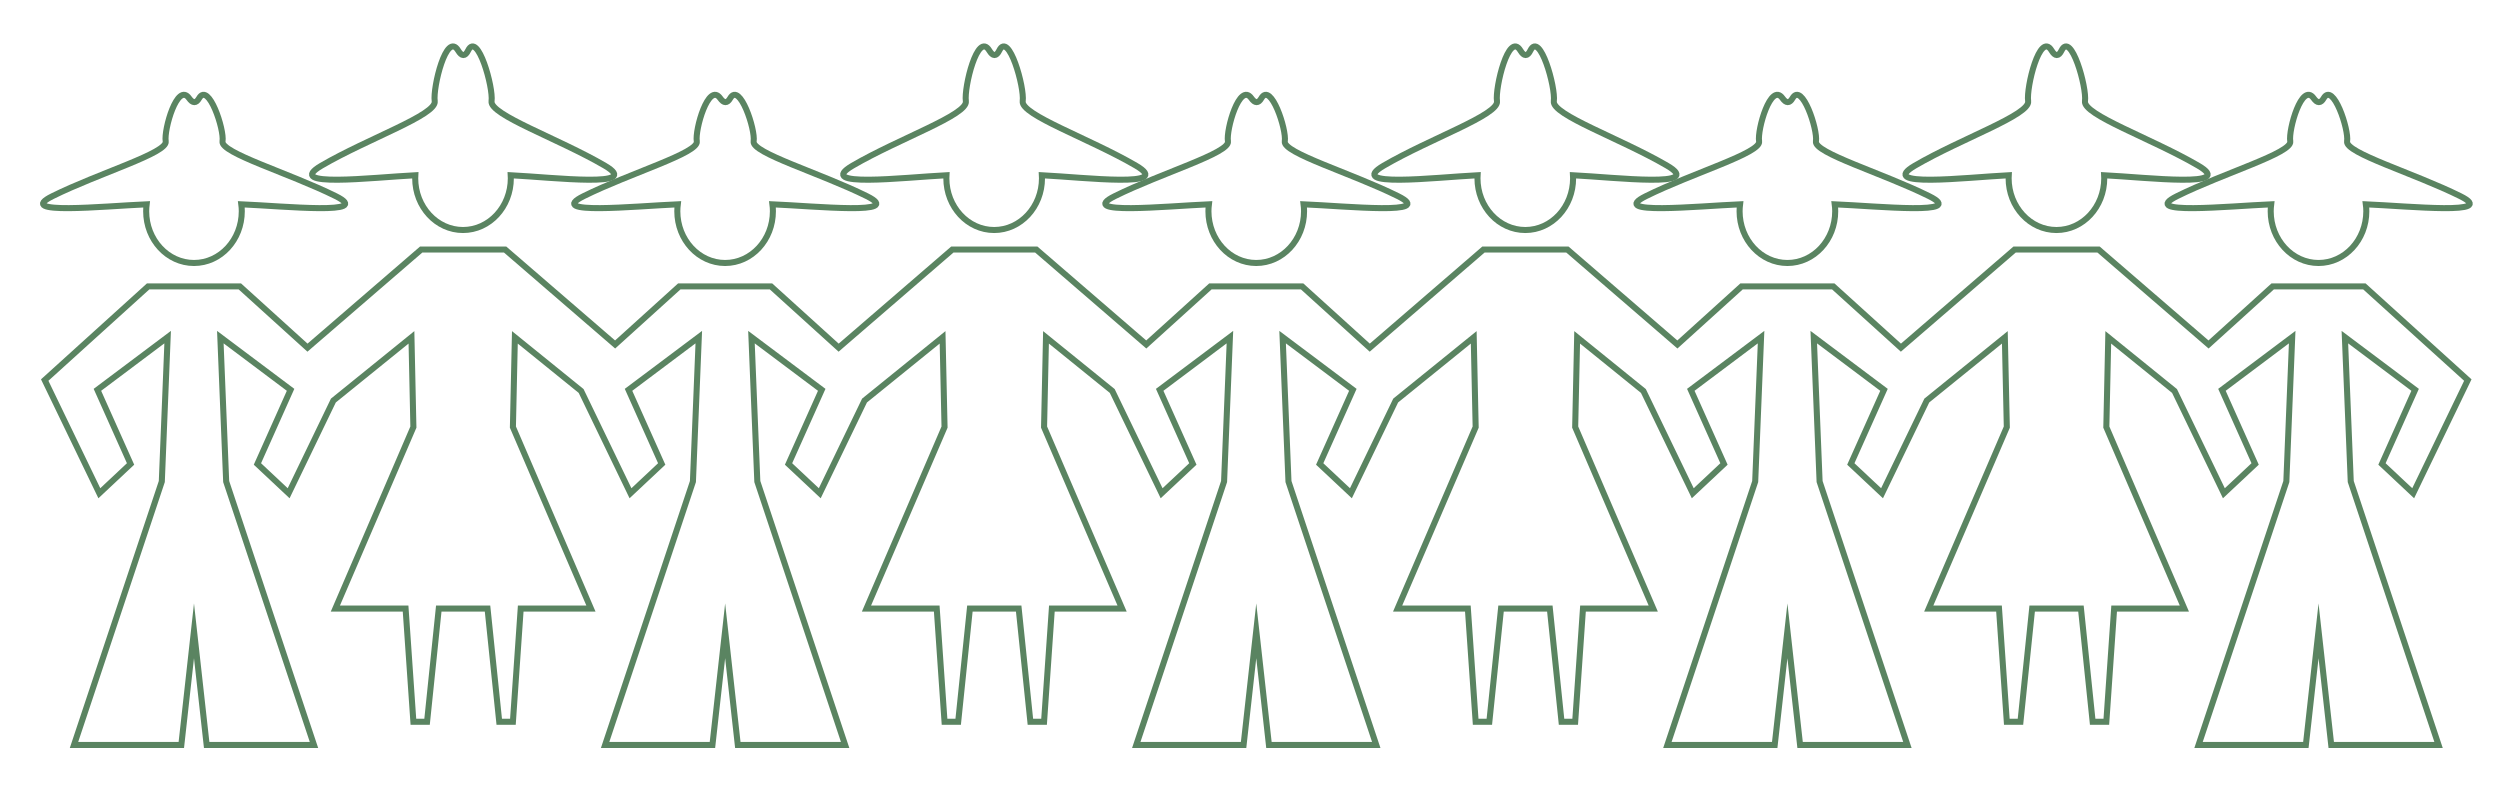 <?xml version="1.0" encoding="utf-8"?>
<!-- Generator: Adobe Illustrator 23.0.0, SVG Export Plug-In . SVG Version: 6.00 Build 0)  -->
<svg version="1.1" xmlns="http://www.w3.org/2000/svg" xmlns:xlink="http://www.w3.org/1999/xlink" x="0px" y="0px"
	 viewBox="0 0 826.46 265.7" style="enable-background:new 0 0 826.46 265.7;" xml:space="preserve">
<style type="text/css">
	.st0{clip-path:url(#SVGID_2_);}
	.st1{clip-path:url(#SVGID_6_);}
	.st2{fill:#365B3E;}
	.st3{fill:#325E4C;}
	.st4{fill:#D1A63B;}
	.st5{fill:#516D3E;}
	.st6{fill:#9B5E34;}
	.st7{fill:#B2D3B9;}
	.st8{fill:#F0D757;}
	.st9{fill:#FFFFFF;}
	.st10{opacity:0.32;fill:#95B599;}
	.st11{opacity:0.32;fill:#365B3E;}
	.st12{fill:#606060;}
	.st13{fill:#FDFDFD;}
	.st14{fill:#DBDDD9;stroke:#5A8461;stroke-width:8;stroke-miterlimit:10;}
	.st15{opacity:0.88;}
	.st16{opacity:0.69;}
	.st17{fill:#966F36;}
	.st18{fill:#513119;}
	.st19{fill:#5A8461;}
	.st20{fill:#98795D;}
	.st21{fill:#845736;}
	.st22{fill:#2A0D07;}
	.st23{fill:#7C2219;}
	.st24{fill:#AD4A00;}
	.st25{fill:#EFBC4D;}
	.st26{fill:#F9E81C;}
	.st27{fill:#EA8E50;}
	.st28{fill:#877057;}
	.st29{fill:none;stroke:#516D3E;stroke-width:2;stroke-miterlimit:10;}
	.st30{fill:none;stroke:#516D3E;stroke-width:4;stroke-miterlimit:10;}
	.st31{fill:none;stroke:#966F36;stroke-miterlimit:10;}
	.st32{fill:none;stroke:#513119;stroke-width:4;stroke-miterlimit:10;}
	.st33{fill:#C0CEB6;}
	.st34{fill:none;stroke:#5A8461;stroke-width:6;stroke-miterlimit:10;}
	.st35{fill:none;stroke:#325E4C;stroke-width:7;stroke-miterlimit:10;}
	.st36{fill:#5A8461;stroke:#5A8461;stroke-width:9;stroke-miterlimit:10;}
	.st37{fill:none;stroke:#5A8461;stroke-width:2;stroke-miterlimit:10;}
	.st38{fill:#5A8461;stroke:#5A8461;stroke-miterlimit:10;}
	.st39{fill:none;stroke:#5A8461;stroke-miterlimit:10;}
	.st40{clip-path:url(#SVGID_12_);fill:#5A8461;}
	.st41{clip-path:url(#SVGID_14_);fill:#5A8461;}
	.st42{fill:#CEC8BC;}
	.st43{fill:none;stroke:#95B599;stroke-miterlimit:10;}
	.st44{fill:none;stroke:#95B599;stroke-width:2;stroke-miterlimit:10;}
	.st45{clip-path:url(#SVGID_16_);fill:#5A8461;}
	.st46{opacity:0.56;fill:#5A8461;}
	.st47{fill:none;stroke:#98795D;stroke-width:5;stroke-miterlimit:10;}
	.st48{fill:#95B599;}
	.st49{fill:#C6C5C4;}
	.st50{fill:#FDFAF6;}
	.st51{fill:#572B1F;}
	.st52{display:none;}
	.st53{display:inline;}
	.st54{fill:#FCEF03;}
</style>
<g id="background">
</g>
<g id="Vrstva_10">
</g>
<g id="footer">
</g>
<g id="foto">
</g>
<g id="navbar">
</g>
<g id="hory">
</g>
<g id="illu">
</g>
<g id="text">
	<g>
		<path class="st37" d="M137.29,57.93c-0.02,0.33-0.03,0.67-0.03,1.01c0,9.44,7.08,17.1,15.8,17.1s15.81-7.65,15.81-17.1
			c0-0.34-0.01-0.68-0.03-1.01c14.23,0.72,43.91,4.3,31.08-3.18c-15.48-9.03-38.06-16.77-37.42-21.29s-4.6-23.22-7.74-16.77
			c-1.01,2.07-2.12,1.98-3.31,0c-3.87-6.45-8.39,12.26-7.74,16.77c0.65,4.52-21.93,12.26-37.42,21.29
			C93.5,62.22,123.03,58.66,137.29,57.93z"/>
		<path class="st37" d="M48.47,67.54c-0.09,0.75-0.15,1.52-0.15,2.3c0,9.44,7.08,17.1,15.81,17.1s15.8-7.65,15.8-17.1
			c0-0.78-0.05-1.55-0.15-2.3c14.18,0.6,44.06,3.68,31.2-2.7c-15.48-7.68-38.06-14.26-37.42-18.1c0.65-3.84-4.6-19.74-7.74-14.26
			c-1.01,1.76-2.12,1.68-3.31,0C58.65,27,54.13,42.9,54.78,46.74c0.65,3.84-21.93,10.42-37.42,18.1
			C4.52,71.21,34.26,68.15,48.47,67.54z"/>
		<path class="st37" d="M312.88,57.93c-0.02,0.33-0.03,0.67-0.03,1.01c0,9.44,7.08,17.1,15.8,17.1s15.81-7.65,15.81-17.1
			c0-0.34-0.01-0.68-0.03-1.01c14.23,0.72,43.91,4.3,31.08-3.18c-15.48-9.03-38.06-16.77-37.42-21.29s-4.6-23.22-7.74-16.77
			c-1.01,2.07-2.12,1.98-3.31,0c-3.87-6.45-8.39,12.26-7.74,16.77c0.65,4.52-21.93,12.26-37.42,21.29
			C269.08,62.22,298.62,58.66,312.88,57.93z"/>
		<path class="st37" d="M192.95,64.84c-12.84,6.37,16.9,3.31,31.11,2.7c-0.09,0.75-0.15,1.52-0.15,2.3c0,9.44,7.08,17.1,15.8,17.1
			s15.8-7.65,15.8-17.1c0-0.78-0.05-1.55-0.15-2.3c14.18,0.6,44.06,3.68,31.2-2.7c-15.48-7.68-38.06-14.26-37.42-18.1
			c0.65-3.84-4.6-19.74-7.74-14.26c-1.01,1.76-2.12,1.68-3.31,0c-3.87-5.48-8.39,10.42-7.74,14.26
			C231.01,50.58,208.43,57.16,192.95,64.84z"/>
		<path class="st37" d="M488.46,57.93c-0.02,0.33-0.03,0.67-0.03,1.01c0,9.44,7.08,17.1,15.81,17.1c8.73,0,15.8-7.65,15.8-17.1
			c0-0.34-0.01-0.68-0.03-1.01c14.23,0.72,43.91,4.3,31.08-3.18c-15.48-9.03-38.06-16.77-37.42-21.29s-4.6-23.22-7.74-16.77
			c-1.01,2.07-2.12,1.98-3.31,0c-3.87-6.45-8.39,12.26-7.74,16.77s-21.93,12.26-37.42,21.29C444.67,62.22,474.2,58.66,488.46,57.93z
			"/>
		<path class="st37" d="M368.53,64.84c-12.84,6.37,16.9,3.31,31.11,2.7c-0.09,0.75-0.15,1.52-0.15,2.3c0,9.44,7.08,17.1,15.8,17.1
			s15.81-7.65,15.81-17.1c0-0.78-0.05-1.55-0.15-2.3c14.18,0.6,44.06,3.68,31.2-2.7c-15.48-7.68-38.06-14.26-37.42-18.1
			c0.65-3.84-4.6-19.74-7.74-14.26c-1.01,1.76-2.12,1.68-3.31,0c-3.87-5.48-8.39,10.42-7.74,14.26
			C406.59,50.58,384.01,57.16,368.53,64.84z"/>
		<path class="st37" d="M664.05,57.93c-0.02,0.33-0.03,0.67-0.03,1.01c0,9.44,7.08,17.1,15.81,17.1s15.8-7.65,15.8-17.1
			c0-0.34-0.01-0.68-0.03-1.01c14.23,0.72,43.91,4.3,31.08-3.18c-15.48-9.03-38.06-16.77-37.42-21.29
			c0.65-4.52-4.6-23.22-7.74-16.77c-1.01,2.07-2.12,1.98-3.31,0c-3.87-6.45-8.39,12.26-7.74,16.77s-21.93,12.26-37.42,21.29
			C620.25,62.22,649.79,58.66,664.05,57.93z"/>
		<path class="st37" d="M544.12,64.84c-12.84,6.37,16.9,3.31,31.11,2.7c-0.09,0.75-0.15,1.52-0.15,2.3c0,9.44,7.08,17.1,15.81,17.1
			c8.73,0,15.8-7.65,15.8-17.1c0-0.78-0.05-1.55-0.15-2.3c14.18,0.6,44.06,3.68,31.2-2.7c-15.48-7.68-38.06-14.26-37.42-18.1
			c0.65-3.84-4.6-19.74-7.74-14.26c-1.01,1.76-2.12,1.68-3.31,0c-3.87-5.48-8.39,10.42-7.74,14.26
			C582.18,50.58,559.6,57.16,544.12,64.84z"/>
		<path class="st37" d="M813.33,64.84c-15.48-7.68-38.06-14.26-37.42-18.1c0.65-3.84-4.6-19.74-7.74-14.26
			c-1.01,1.76-2.12,1.68-3.31,0c-3.87-5.48-8.39,10.42-7.74,14.26c0.65,3.84-21.93,10.42-37.42,18.1
			c-12.84,6.37,16.9,3.31,31.11,2.7c-0.09,0.75-0.15,1.52-0.15,2.3c0,9.44,7.08,17.1,15.81,17.1s15.8-7.65,15.8-17.1
			c0-0.78-0.05-1.55-0.15-2.3C796.31,68.14,826.19,71.22,813.33,64.84z"/>
		<polygon class="st37" points="797.76,163.06 815.82,125.64 781.63,94.68 766.79,94.68 766.15,94.68 751.31,94.68 730.11,113.88 
			693.74,82.49 666,82.49 628.41,114.93 606.05,94.68 591.21,94.68 590.56,94.68 575.73,94.68 554.52,113.88 518.15,82.49 
			490.41,82.49 452.82,114.93 430.46,94.68 415.62,94.68 414.98,94.68 400.14,94.68 378.94,113.88 342.57,82.49 314.83,82.49 
			277.24,114.93 254.88,94.68 240.04,94.68 239.39,94.68 224.56,94.68 203.35,113.88 166.98,82.49 139.24,82.49 101.65,114.93 
			79.29,94.68 64.45,94.68 63.81,94.68 48.97,94.68 14.78,125.64 32.84,163.06 43.16,153.38 32.2,128.87 55.42,111.45 53.49,159.19 
			24.46,246.28 59.94,246.28 64.13,208.54 68.32,246.28 103.8,246.28 74.77,159.19 72.84,111.45 96.06,128.87 85.1,153.38 
			95.42,163.06 110.21,132.41 136.02,111.52 136.66,141.19 110.86,201.19 134.08,201.19 136.66,238.6 141.18,238.6 145.05,201.19 
			161.17,201.19 165.04,238.6 169.56,238.6 172.14,201.19 195.36,201.19 169.56,141.19 170.21,111.52 192.11,129.25 208.43,163.06 
			218.75,153.38 207.78,128.87 231.01,111.45 229.07,159.19 200.04,246.28 235.52,246.28 239.72,208.54 243.91,246.28 
			279.39,246.28 250.36,159.19 248.42,111.45 271.65,128.87 260.68,153.38 271,163.06 285.8,132.41 311.6,111.52 312.25,141.19 
			286.44,201.19 309.67,201.19 312.25,238.6 316.76,238.6 320.63,201.19 336.76,201.19 340.63,238.6 345.15,238.6 347.73,201.19 
			370.95,201.19 345.15,141.19 345.79,111.52 367.69,129.25 384.01,163.06 394.34,153.38 383.37,128.87 406.59,111.45 
			404.66,159.19 375.63,246.28 411.11,246.28 415.3,208.54 419.49,246.28 454.97,246.28 425.95,159.19 424.01,111.45 447.23,128.87 
			436.27,153.38 446.59,163.06 461.39,132.41 487.19,111.52 487.83,141.19 462.03,201.19 485.25,201.19 487.83,238.6 492.35,238.6 
			496.22,201.19 512.35,201.19 516.22,238.6 520.73,238.6 523.31,201.19 546.54,201.19 520.73,141.19 521.38,111.52 543.28,129.25 
			559.6,163.06 569.92,153.38 558.95,128.87 582.18,111.45 580.24,159.19 551.21,246.28 586.69,246.28 590.89,208.54 595.08,246.28 
			630.56,246.28 601.53,159.19 599.6,111.45 622.82,128.87 611.85,153.38 622.17,163.06 636.97,132.41 662.77,111.52 663.42,141.19 
			637.61,201.19 660.84,201.19 663.42,238.6 667.93,238.6 671.8,201.19 687.93,201.19 691.8,238.6 696.32,238.6 698.9,201.19 
			722.12,201.19 696.32,141.19 696.96,111.52 718.86,129.25 735.18,163.06 745.51,153.38 734.54,128.87 757.76,111.45 
			755.83,159.19 726.8,246.28 762.28,246.28 766.47,208.54 770.67,246.28 806.15,246.28 777.12,159.19 775.18,111.45 798.4,128.87 
			787.44,153.38 		"/>
	</g>
</g>
<g id="ILU">
</g>
<g id="Vrstva_9" class="st52">
</g>
</svg>
